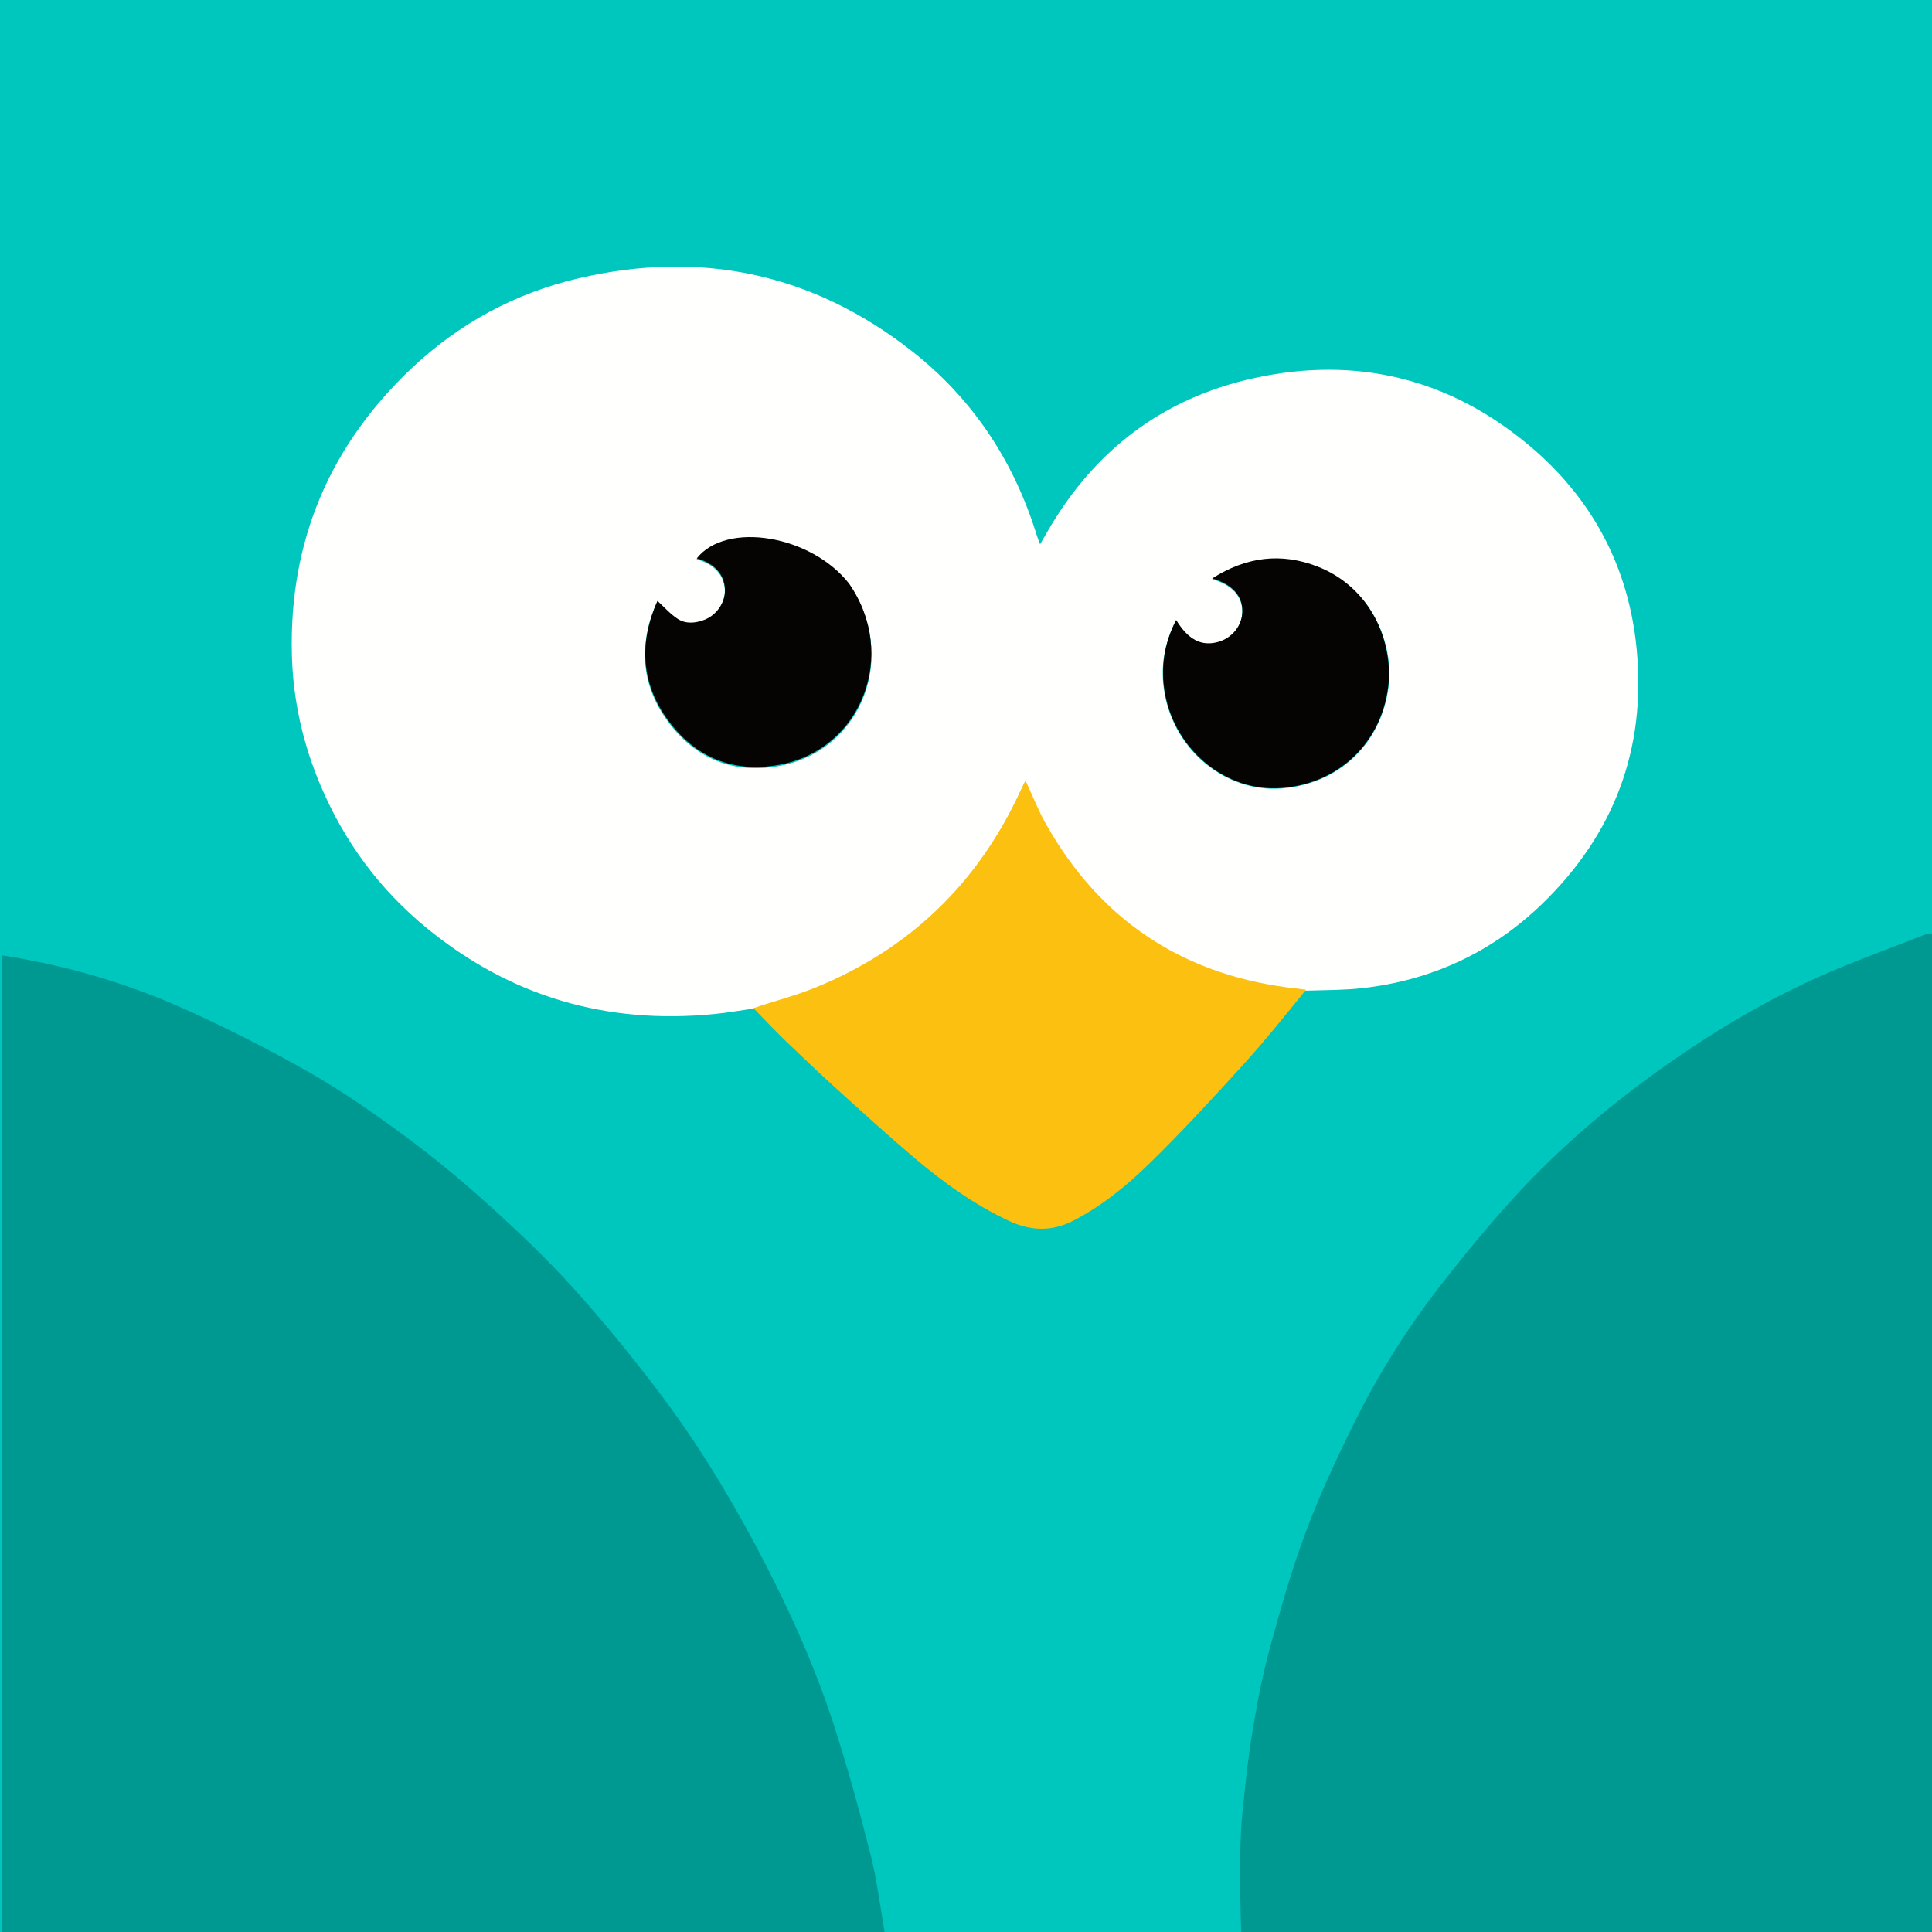 <svg width="1000" height="1000" viewBox="0 0 1000 1000" fill="none" xmlns="http://www.w3.org/2000/svg">
<rect x="0" y="0" width="1000" height="1000" fill="#333333" stroke="none"/>
<g clip-path="url(#clip0_390_849)">
<rect width="1000" height="1000" fill="#00C7BE"/>
<path d="M1 494.469C10.231 495.927 19.498 497.699 28.686 499.813C51.703 505.108 74.096 512.621 95.549 522.278C117.588 532.197 139.252 543.162 160.241 555.138C177.337 564.894 193.619 576.244 209.481 587.947C224.401 598.954 238.755 610.842 252.523 623.268C267.531 636.812 282.278 650.784 295.857 665.734C311.223 682.65 325.709 700.445 339.594 718.609C358.972 743.959 375.749 771.038 390.769 799.249C406.732 829.23 420.904 859.987 431.419 892.256C438.65 914.447 444.787 937.028 450.531 959.658C453.902 972.935 455.544 986.65 457.982 1000.58C305.736 1001 153.472 1001 1 1001C1 832.313 1 663.625 1 494.469Z" fill="#009992"/>
<path d="M642.469 1001C641.973 987.416 641.821 973.83 641.968 960.248C642.047 952.954 642.319 945.632 643.065 938.381C644.47 924.73 645.818 911.045 648.049 897.516C650.444 882.998 653.104 868.446 656.952 854.263C662.545 833.65 668.364 813.002 675.836 793.022C683.155 773.451 692.045 754.391 701.362 735.662C713.952 710.354 729.073 686.456 746.5 664.186C758.854 648.399 771.618 632.853 785.206 618.128C807.739 593.712 832.97 572.23 860.06 552.949C885.138 535.099 911.415 519.204 939.428 506.503C957.856 498.148 977.003 491.376 995.849 483.947C997.211 483.41 998.742 483.302 1000.6 482.997C1001 655.581 1001 828.161 1001 1001C881.646 1001 762.292 1001 642.469 1001Z" fill="#009992"/>
<path d="M389.623 522.094C383.063 523.023 376.527 524.184 369.94 524.842C314.241 530.405 264.41 515.974 220.976 480.449C196.408 460.354 178.084 435.455 165.77 406.198C156.687 384.618 151.633 362.089 151.067 338.66C149.652 280.069 170.66 230.654 213.089 190.596C237.579 167.474 266.52 151.76 299.423 144.07C362.73 129.274 420.485 141.437 471.766 181.549C503.484 206.358 524.778 238.682 536.668 277.185C537.033 278.367 537.534 279.507 538.363 281.704C539.961 278.941 541.041 277.087 542.11 275.227C566.313 233.122 601.917 205.98 649.356 195.662C702.147 184.179 750.06 195.846 791.475 230.56C824.074 257.885 842.99 293.286 847.127 335.879C852.166 387.754 835.33 431.988 798.041 468.003C772.21 492.95 740.923 507.464 705.105 511.467C695.745 512.513 686.263 512.452 676.13 512.758C672.199 512.27 668.965 511.996 665.752 511.565C610.356 504.143 568.86 476.023 541.283 427.46C537.251 420.36 534.267 412.665 530.56 404.736C529.617 406.673 528.839 408.195 528.126 409.747C506.101 457.685 470.704 491.772 421.905 511.657C411.461 515.913 400.4 518.655 389.623 522.094ZM719.231 349.516C719.055 324.235 704.842 302.466 682.164 293.645C663.189 286.265 645.087 288.512 627.353 299.738C637.883 302.829 643.095 308.733 643.01 316.768C642.933 324.069 637.786 330.536 630.418 332.589C621.798 334.99 614.927 331.497 608.624 321.246C602.342 333.414 600.435 346.046 602.816 359.167C608.202 388.853 634.755 410.234 663.205 408.124C694.929 405.771 717.923 382.057 719.231 349.516ZM439.466 302.365C419.913 277.36 375.846 270.166 360.548 289.482C369.709 292.046 374.885 297.727 375.174 305.535C375.422 312.23 370.968 318.86 364.404 321.37C359.792 323.132 354.865 323.547 350.711 320.89C346.838 318.413 343.703 314.781 340.114 311.54C330.599 332.848 331.379 353.99 345.654 373.405C359.949 392.847 379.844 400.859 403.592 396.415C446.313 388.422 465.146 339.264 439.466 302.365Z" fill="#FFFFFE"/>
<path d="M390 521.837C400.609 518.153 411.672 515.405 422.12 511.14C470.93 491.215 506.336 457.057 528.366 409.022C529.079 407.467 529.857 405.942 530.8 404C534.508 411.945 537.493 419.656 541.526 426.771C569.109 475.433 610.615 503.611 666.025 511.049C669.239 511.48 672.474 511.754 676 512.304C665.27 525.522 654.587 538.856 643.122 551.475C627.556 568.609 611.867 585.685 595.324 601.852C583.385 613.52 570.406 624.236 555.314 631.939C544.249 637.588 533.325 637.11 522.279 631.951C504.261 623.534 488.27 612.011 473.193 599.238C459.724 587.826 446.667 575.919 433.579 564.062C424.524 555.858 415.646 547.451 406.841 538.976C401.142 533.491 395.718 527.719 390 521.837Z" fill="#FCC011"/>
<path d="M719 349.621C717.703 381.768 694.787 405.501 663.17 407.856C634.817 409.968 608.354 388.569 602.986 358.86C600.614 345.728 602.514 333.086 608.774 320.907C615.056 331.167 621.903 334.663 630.495 332.259C637.837 330.205 642.967 323.733 643.044 316.426C643.128 308.384 637.934 302.475 627.44 299.382C645.114 288.146 663.154 285.898 682.065 293.284C704.666 302.112 718.831 323.899 719 349.621Z" fill="#050403"/>
<path d="M439.508 302.109C464.904 338.719 446.134 387.822 403.555 395.807C379.886 400.245 360.058 392.243 345.81 372.822C331.583 353.429 330.806 332.31 340.288 311.026C343.866 314.263 346.99 317.892 350.85 320.366C354.991 323.02 359.902 322.605 364.498 320.844C371.04 318.338 375.479 311.715 375.232 305.028C374.944 297.228 369.785 291.554 360.655 288.993C375.902 269.698 419.822 276.884 439.508 302.109Z" fill="#050403"/>
</g>
<defs>
<clipPath id="clip0_390_849">
<rect width="1000" height="1000" fill="white"/>
</clipPath>
</defs>
</svg>
